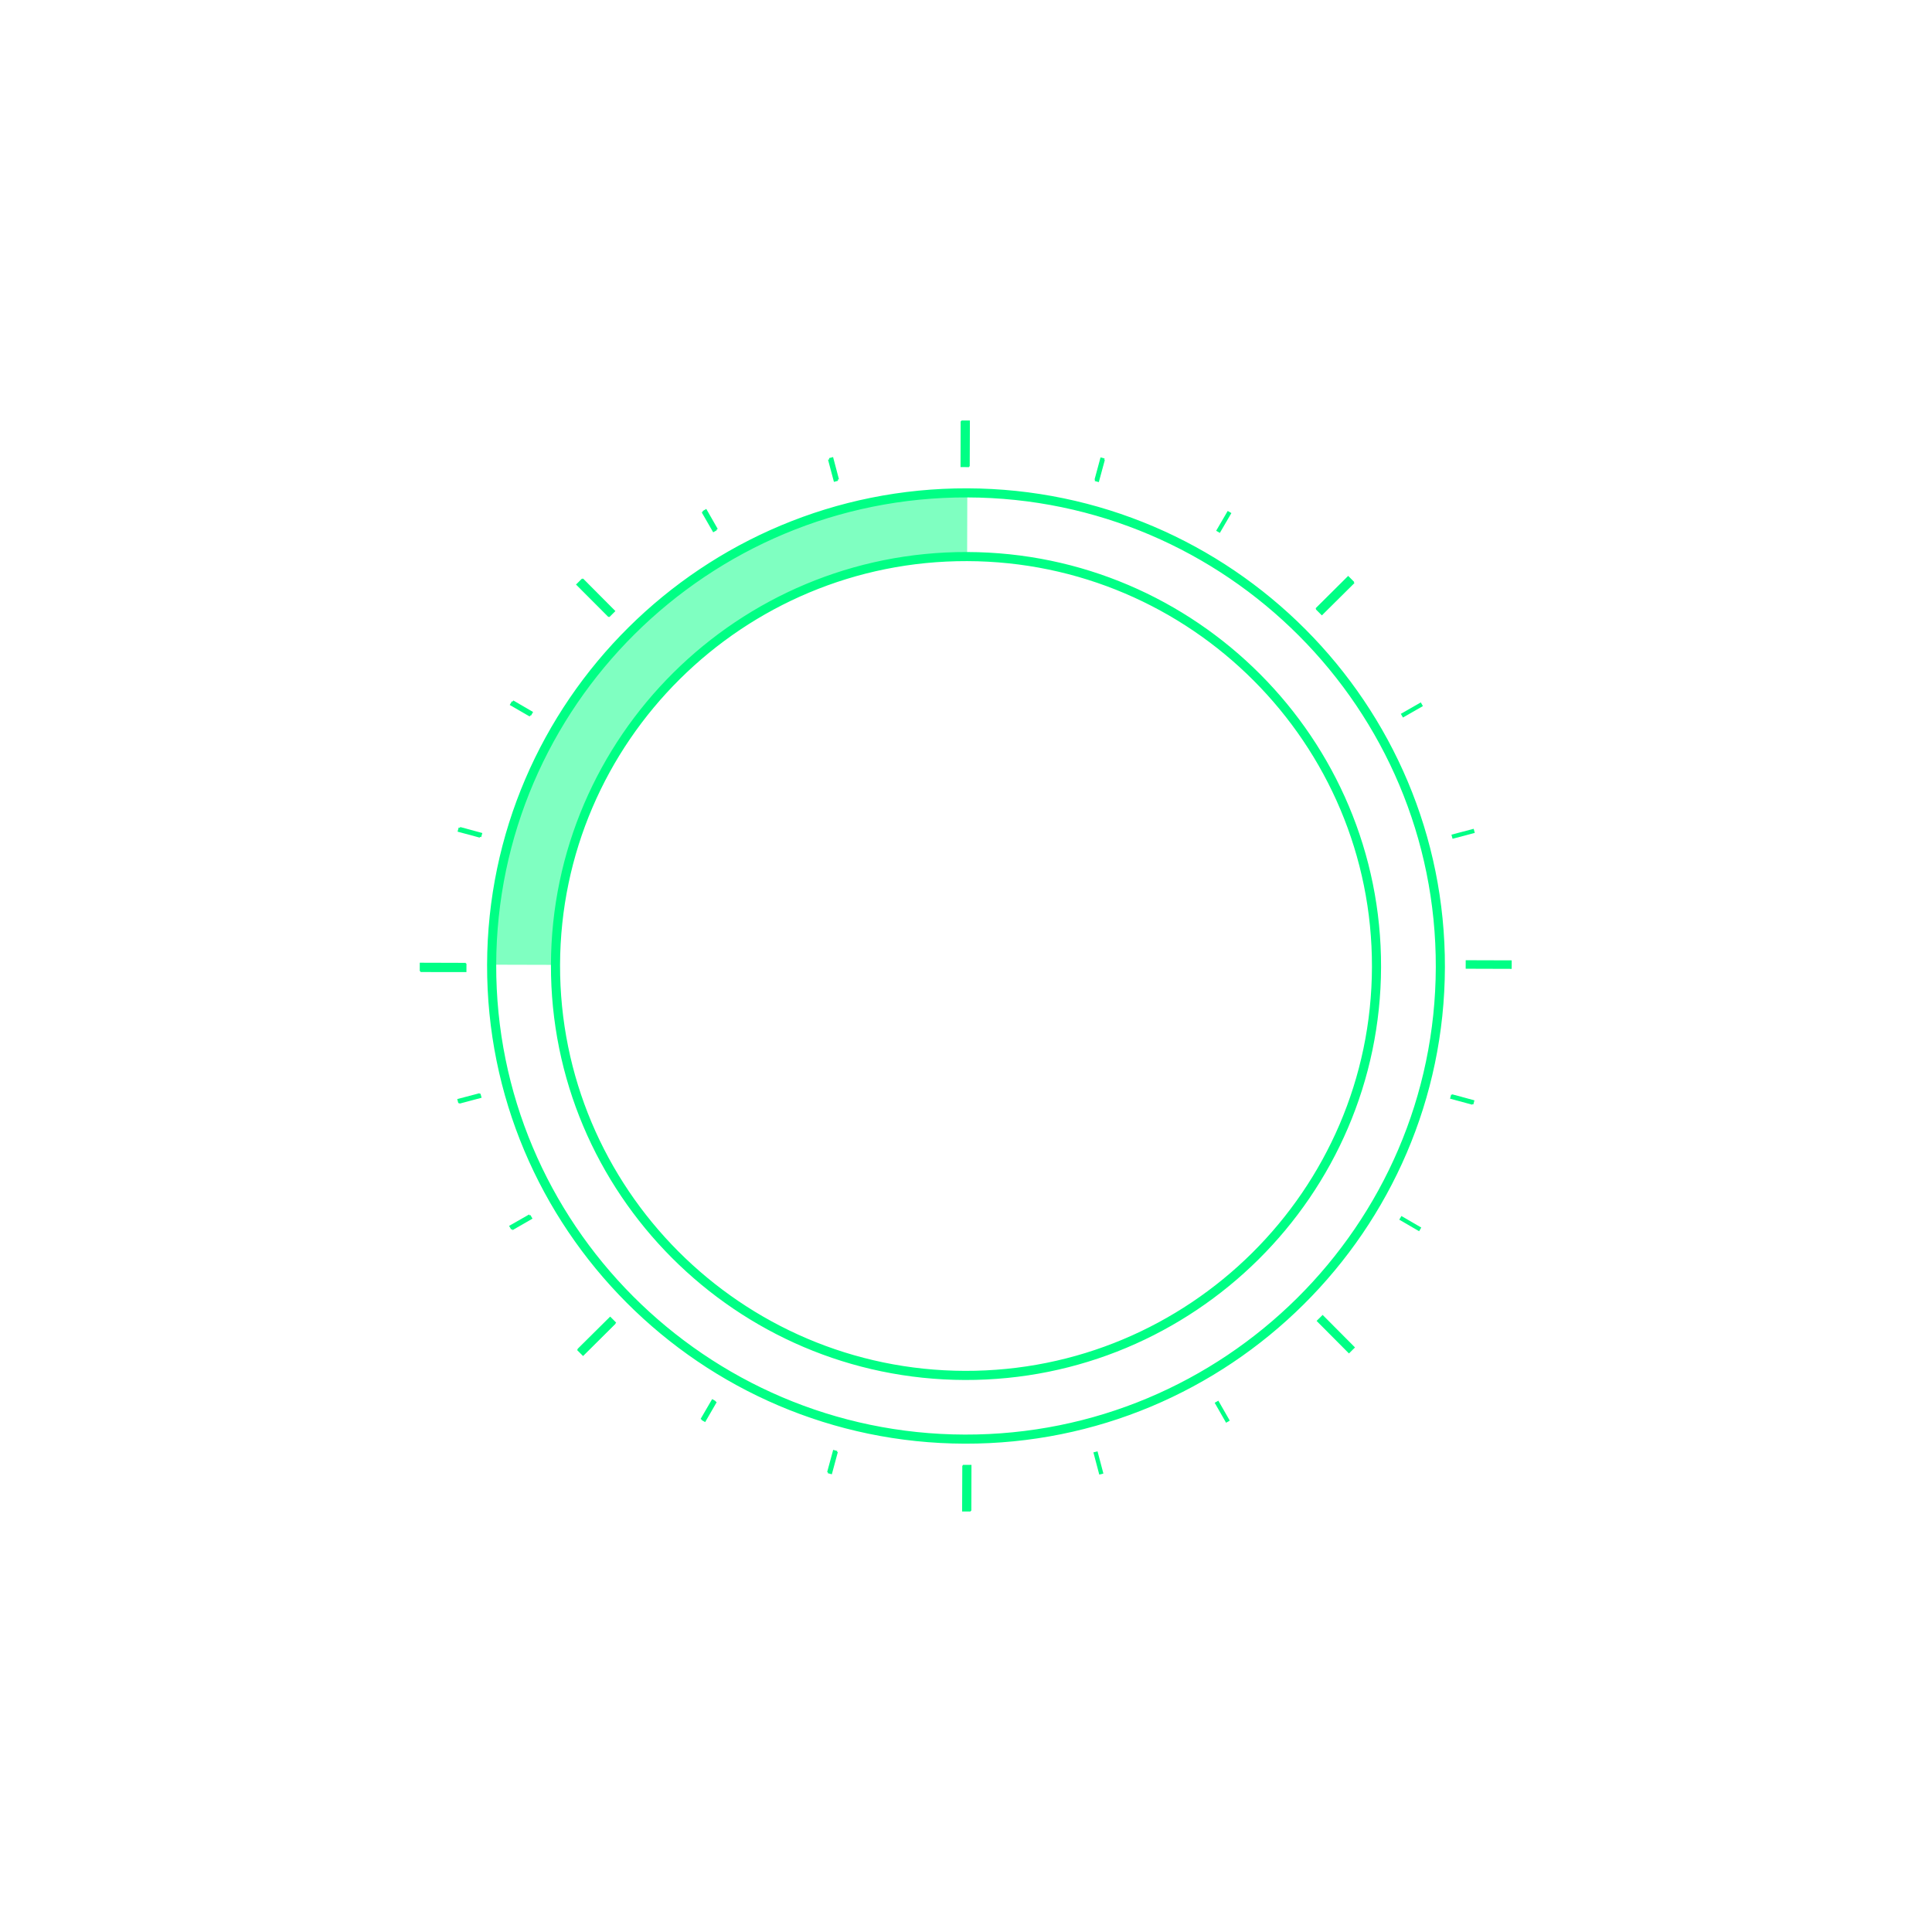 <?xml version="1.0" encoding="utf-8"?>
<!-- Generator: Adobe Illustrator 16.0.0, SVG Export Plug-In . SVG Version: 6.00 Build 0)  -->
<!DOCTYPE svg PUBLIC "-//W3C//DTD SVG 1.1//EN" "http://www.w3.org/Graphics/SVG/1.1/DTD/svg11.dtd">
<svg version="1.1" id="图层_1" xmlns="http://www.w3.org/2000/svg" xmlns:xlink="http://www.w3.org/1999/xlink" x="0px" y="0px"
	 width="1000px" height="1000px" viewBox="0 0 1000 1000" enable-background="new 0 0 1000 1000" xml:space="preserve">
<g>
	
		<rect x="226.996" y="488.683" transform="matrix(0.003 -1 1 0.003 -272.104 728.232)" fill="#00FF85" width="4.402" height="23.817"/>
	<polygon fill="#00FF85" points="315.823,681.469 318.93,684.586 302.042,701.34 298.935,698.217 	"/>
	<polygon fill="#00FF85" points="498.417,758.211 502.83,758.227 502.766,781.981 498.352,781.967 	"/>
	
		<rect x="768.606" y="487.508" transform="matrix(-0.003 1 -1 -0.003 1272.27 -270.063)" fill="#00FF85" width="4.402" height="23.81"/>
	<polygon fill="#00FF85" points="684.193,318.527 681.073,315.398 697.958,298.661 701.068,301.779 	"/>
	<polygon fill="#00FF85" points="501.585,241.779 497.169,241.764 497.234,218.02 501.648,218.035 	"/>
	<polygon fill="#00FF85" points="318.053,316.29 314.929,319.392 298.135,302.556 301.269,299.449 	"/>
	<g>
		<path fill="#00FF85" d="M256.834,499.331c0.369-133.724,109.75-242.228,243.836-241.866
			c134.074,0.368,242.861,109.473,242.496,243.196c-0.363,133.725-109.751,242.238-243.824,241.875
			C365.253,742.163,256.467,633.059,256.834,499.331 M714.835,500.579c0.321-118.142-95.786-214.532-214.243-214.854
			c-118.462-0.321-215.103,95.542-215.425,213.684c-0.324,118.156,95.787,214.541,214.253,214.867
			C617.873,714.598,714.508,618.735,714.835,500.579 M252.117,499.319c-0.373,136.324,110.518,247.547,247.212,247.92
			C636.012,747.612,747.512,637,747.885,500.67c0.371-136.327-110.518-247.535-247.2-247.908
			C363.989,252.386,252.494,362.991,252.117,499.319L252.117,499.319z M710.118,500.567
			c-0.316,115.559-94.829,209.307-210.686,208.99c-115.858-0.32-209.863-94.582-209.547-210.135
			c0.318-115.556,94.839-209.306,210.695-208.99C616.439,290.749,710.434,385.011,710.118,500.567L710.118,500.567z"/>
		<path opacity="0.5" fill="#00FF85" d="M254.477,499.325l33.05,0.088c0.321-116.846,95.895-211.646,213.061-211.336l0.091-32.962
			C365.294,254.746,254.844,364.302,254.477,499.325z"/>
		<g>
			<polygon fill="#00FF85" points="248.166,565.84 248.734,567.973 237.223,571.018 236.665,568.885 			"/>
			<polygon fill="#00FF85" points="273.841,628.616 274.931,630.516 264.611,636.424 263.509,634.52 			"/>
			<polygon fill="#00FF85" points="368.614,724.161 370.513,725.272 364.542,735.545 362.634,734.436 			"/>
			<polygon fill="#00FF85" points="431.253,750.444 433.385,751.018 430.273,762.485 428.141,761.905 			"/>
			<polygon fill="#00FF85" points="751.107,568.559 751.676,566.43 763.171,569.538 762.6,571.661 			"/>
			<polygon fill="#00FF85" points="751.837,434.146 751.265,432.013 762.777,428.988 763.352,431.102 			"/>
			<polygon fill="#00FF85" points="726.162,371.391 725.072,369.475 735.395,363.566 736.496,365.472 			"/>
			<polygon fill="#00FF85" points="631.392,275.829 629.486,274.721 635.464,264.461 637.368,265.565 			"/>
			<polygon fill="#00FF85" points="568.747,249.547 566.616,248.973 569.728,237.517 571.859,238.087 			"/>
			
				<rect x="430.288" y="237.422" transform="matrix(0.966 -0.257 0.257 0.966 -48.089 119.173)" fill="#00FF85" width="2.211" height="11.884"/>
			<polygon fill="#00FF85" points="371.052,274.421 369.145,275.518 363.21,265.207 365.133,264.12 			"/>
			<polygon fill="#00FF85" points="275.24,368.958 274.142,370.853 263.839,364.891 264.95,362.981 			"/>
			<polygon fill="#00FF85" points="248.896,431.432 248.321,433.561 236.829,430.459 237.413,428.33 			"/>
		</g>
		<g>
			<polygon fill="#00FF85" points="565.938,751.753 568.071,751.185 571.116,762.696 568.983,763.254 			"/>
			<polygon fill="#00FF85" points="628.713,726.078 630.614,724.988 636.522,735.308 634.618,736.41 			"/>
			<polygon fill="#00FF85" points="724.258,631.305 725.37,629.406 735.643,635.377 734.534,637.285 			"/>
			<polygon fill="#00FF85" points="750.542,568.666 751.116,566.534 762.583,569.647 762.002,571.778 			"/>
			<polygon fill="#00FF85" points="568.657,248.812 566.528,248.242 569.635,236.747 571.758,237.318 			"/>
			<polygon fill="#00FF85" points="434.244,248.081 432.111,248.653 429.086,237.142 431.2,236.566 			"/>
			<polygon fill="#00FF85" points="371.489,273.757 369.573,274.847 363.664,264.523 365.57,263.423 			"/>
			<polygon fill="#00FF85" points="275.926,368.527 274.819,370.433 264.559,364.455 265.664,362.551 			"/>
			<polygon fill="#00FF85" points="249.645,431.172 249.071,433.303 237.615,430.191 238.185,428.06 			"/>
			
				<rect x="242.356" y="562.583" transform="matrix(-0.257 -0.966 0.966 -0.257 -243.376 949.949)" fill="#00FF85" width="2.211" height="11.884"/>
			<polygon fill="#00FF85" points="274.519,628.867 275.616,630.774 265.305,636.708 264.218,634.786 			"/>
			<polygon fill="#00FF85" points="369.055,724.679 370.951,725.777 364.989,736.08 363.079,734.969 			"/>
			<polygon fill="#00FF85" points="431.53,751.023 433.659,751.598 430.558,763.09 428.428,762.506 			"/>
		</g>
	</g>
	
		<rect x="306.731" y="679.996" transform="matrix(-0.705 -0.709 0.709 -0.705 35.911 1398.75)" fill="#00FF85" width="4.403" height="23.817"/>
	<polygon fill="#00FF85" points="498.086,758.551 502.487,758.558 502.393,782.346 497.988,782.335 	"/>
	<polygon fill="#00FF85" points="681.465,683.702 684.596,680.593 701.347,697.435 698.216,700.546 	"/>
	
		<rect x="688.875" y="296.19" transform="matrix(0.705 0.709 -0.709 0.705 422.152 -399.145)" fill="#00FF85" width="4.402" height="23.809"/>
	<polygon fill="#00FF85" points="501.924,241.436 497.505,241.429 497.611,217.654 502.014,217.661 	"/>
	<polygon fill="#00FF85" points="318.532,316.289 315.398,319.402 298.654,302.566 301.787,299.455 	"/>
	<polygon fill="#00FF85" points="241.442,498.753 241.427,503.156 217.647,503.126 217.666,498.713 	"/>
</g>
</svg>
